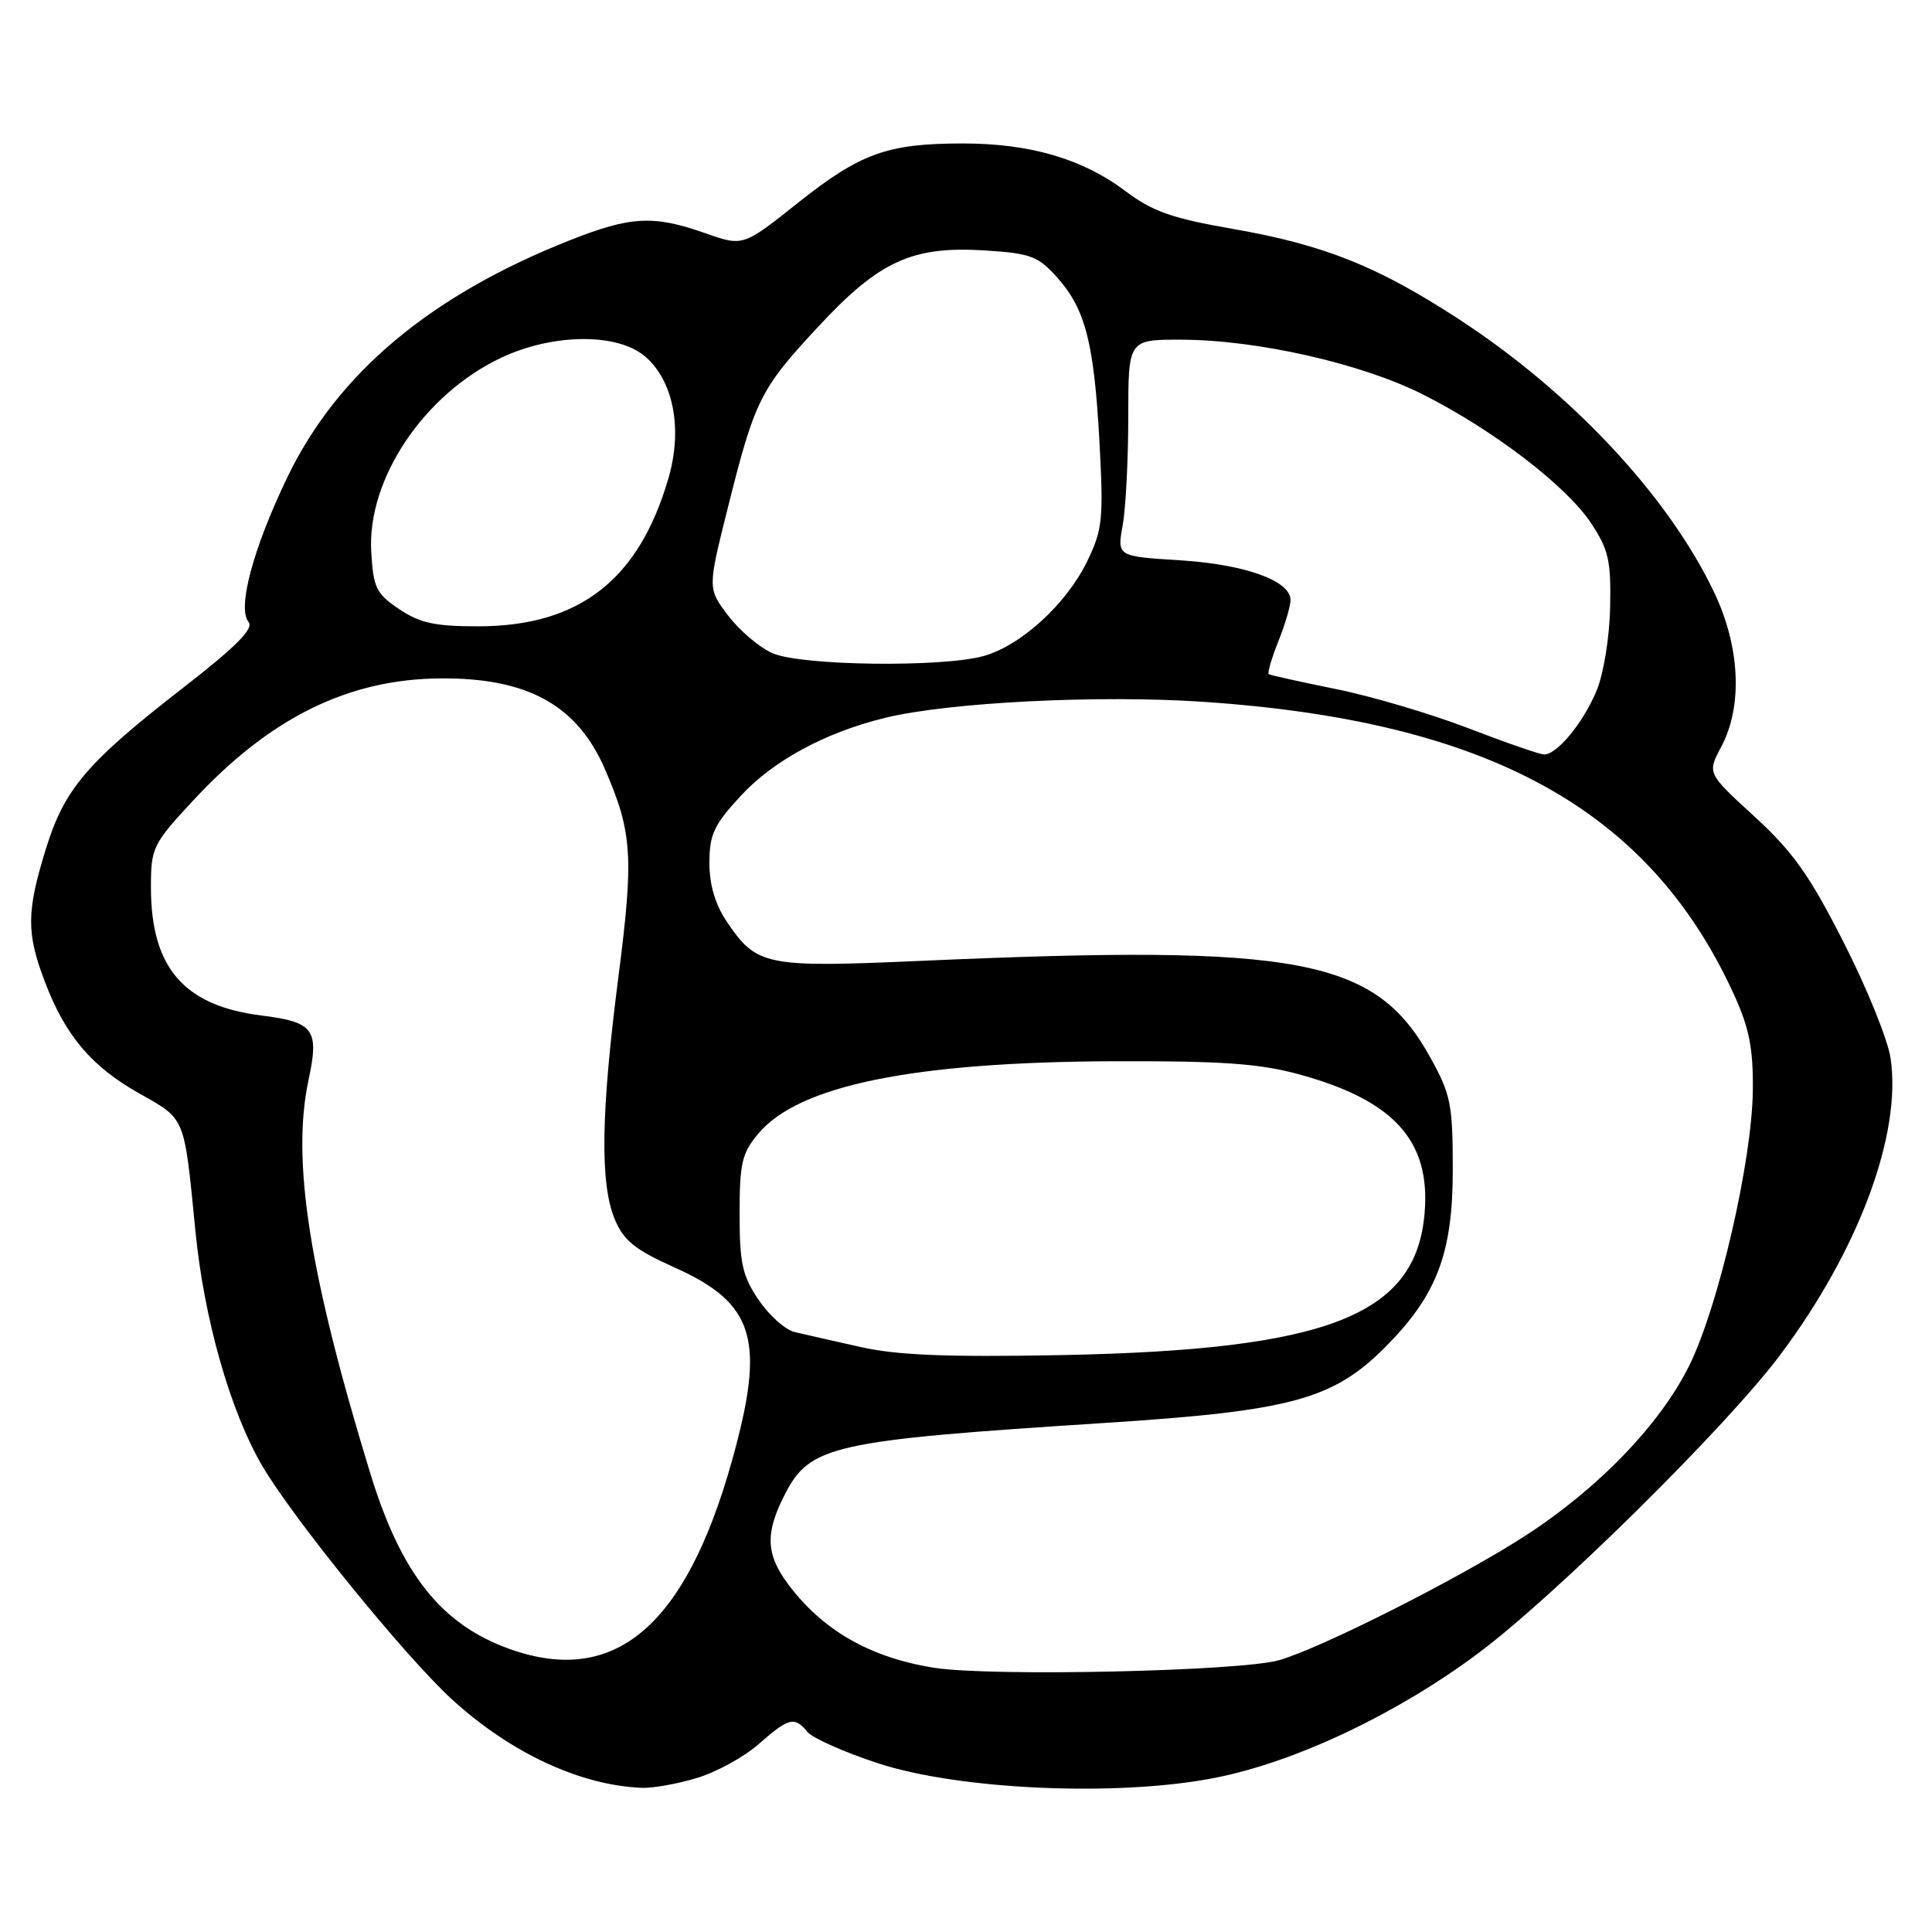 <?xml version="1.0" encoding="UTF-8" standalone="no"?>
<!DOCTYPE svg PUBLIC "-//W3C//DTD SVG 1.1//EN" "http://www.w3.org/Graphics/SVG/1.1/DTD/svg11.dtd" >
<svg xmlns="http://www.w3.org/2000/svg" xmlns:xlink="http://www.w3.org/1999/xlink" version="1.1" viewBox="0 0 256 256">
 <g >
 <path fill="currentColor"
d=" M 92.35 235.59 C 94.92 234.82 98.61 232.80 100.54 231.09 C 104.55 227.58 105.26 227.40 106.99 229.49 C 107.68 230.31 111.89 232.19 116.37 233.65 C 127.24 237.21 148.41 238.10 161.16 235.54 C 171.82 233.40 185.11 227.09 195.84 219.09 C 206.06 211.47 228.82 188.99 235.91 179.50 C 246.31 165.61 252.01 150.24 250.51 140.20 C 250.14 137.76 247.35 130.86 244.29 124.86 C 239.78 115.98 237.58 112.87 232.48 108.20 C 226.21 102.46 226.21 102.46 228.06 98.98 C 230.94 93.58 230.58 85.73 227.14 78.50 C 221.06 65.73 208.24 52.02 193.27 42.27 C 182.53 35.27 175.39 32.42 163.29 30.32 C 155.26 28.92 152.71 28.02 149.10 25.30 C 143.44 21.04 136.44 19.00 127.57 19.01 C 117.58 19.01 114.01 20.30 105.74 26.87 C 98.46 32.66 98.46 32.66 93.48 30.91 C 86.60 28.48 83.58 28.64 75.50 31.84 C 57.03 39.14 44.73 49.46 38.10 63.19 C 33.54 72.66 31.41 80.58 32.94 82.42 C 33.66 83.29 31.30 85.67 24.36 91.06 C 11.47 101.07 8.54 104.51 6.06 112.54 C 3.51 120.81 3.49 123.63 5.93 130.05 C 8.65 137.22 12.09 141.29 18.44 144.88 C 24.63 148.37 24.38 147.76 25.89 163.08 C 27.03 174.77 30.51 186.98 34.74 194.22 C 38.83 201.21 53.71 219.53 59.89 225.18 C 67.66 232.28 76.90 236.58 85.09 236.90 C 86.52 236.95 89.78 236.37 92.35 235.59 Z  M 123.78 220.99 C 115.24 219.63 108.92 215.99 104.34 209.79 C 101.49 205.92 101.39 203.11 103.96 198.09 C 107.31 191.51 110.12 190.88 146.50 188.54 C 170.94 186.97 176.60 185.45 183.46 178.59 C 190.38 171.67 192.50 166.14 192.50 155.00 C 192.50 146.33 192.24 145.03 189.53 140.13 C 182.23 126.96 172.39 125.09 122.00 127.32 C 101.38 128.23 100.27 128.00 96.28 122.09 C 94.77 119.85 94.00 117.23 94.00 114.33 C 94.00 110.60 94.60 109.30 98.11 105.50 C 102.46 100.78 109.38 97.04 117.31 95.11 C 125.74 93.06 145.55 92.06 159.37 92.99 C 197.27 95.53 218.52 107.23 229.73 131.72 C 231.78 136.19 232.31 138.87 232.26 144.44 C 232.17 153.76 227.76 172.91 223.89 180.83 C 220.08 188.63 211.84 197.20 202.12 203.49 C 193.44 209.10 175.17 218.34 169.50 219.98 C 164.40 221.45 131.32 222.18 123.78 220.99 Z  M 67.56 218.51 C 58.47 215.27 53.15 208.57 49.05 195.18 C 40.96 168.75 38.61 153.73 40.88 143.11 C 42.32 136.41 41.60 135.43 34.65 134.56 C 24.37 133.28 20.00 128.22 20.00 117.59 C 20.00 112.33 20.22 111.87 25.55 106.12 C 35.77 95.08 46.18 89.95 58.49 89.89 C 69.95 89.83 76.48 93.45 80.15 101.90 C 83.79 110.30 84.00 113.47 81.94 129.45 C 79.63 147.42 79.48 156.83 81.46 161.56 C 82.64 164.39 84.13 165.59 89.39 167.95 C 100.05 172.73 101.47 177.54 96.99 193.56 C 90.84 215.51 81.46 223.46 67.56 218.51 Z  M 114.00 178.48 C 110.42 177.68 106.50 176.79 105.28 176.50 C 104.06 176.21 101.92 174.30 100.53 172.26 C 98.37 169.07 98.00 167.42 98.00 160.84 C 98.00 154.10 98.31 152.79 100.50 150.19 C 105.86 143.81 121.02 140.73 147.50 140.62 C 161.74 140.57 166.86 140.92 172.00 142.32 C 184.67 145.75 189.57 151.12 188.77 160.71 C 187.65 174.32 175.97 178.88 140.50 179.56 C 125.46 179.84 118.89 179.58 114.00 178.48 Z  M 194.50 96.47 C 189.55 94.57 181.68 92.24 177.00 91.30 C 172.32 90.35 168.33 89.47 168.12 89.33 C 167.92 89.19 168.48 87.26 169.37 85.02 C 170.27 82.79 171.00 80.31 171.00 79.51 C 171.00 76.94 164.97 74.78 156.32 74.24 C 148.02 73.72 148.02 73.72 148.76 69.61 C 149.17 67.35 149.50 60.89 149.50 55.25 C 149.50 45.00 149.50 45.00 156.50 45.01 C 166.56 45.03 180.39 48.16 188.53 52.26 C 197.86 56.96 207.57 64.39 210.83 69.33 C 213.15 72.83 213.48 74.30 213.35 80.47 C 213.27 84.48 212.48 89.31 211.55 91.53 C 209.76 95.82 206.29 100.02 204.58 99.97 C 203.98 99.95 199.45 98.38 194.50 96.47 Z  M 102.38 86.56 C 100.66 85.82 98.02 83.58 96.51 81.60 C 93.76 77.99 93.76 77.99 96.42 67.37 C 100.02 52.97 100.72 51.57 108.39 43.32 C 116.54 34.54 120.87 32.57 130.59 33.19 C 136.55 33.57 137.56 33.95 140.07 36.75 C 143.83 40.96 144.97 45.41 145.69 58.64 C 146.23 68.78 146.09 70.18 144.08 74.33 C 141.32 80.03 135.30 85.54 130.32 86.93 C 124.80 88.46 106.18 88.22 102.38 86.56 Z  M 52.90 80.72 C 49.84 78.66 49.47 77.90 49.19 73.09 C 48.64 63.44 56.23 52.16 66.50 47.36 C 73.35 44.16 81.86 44.11 85.50 47.25 C 89.26 50.49 90.47 56.87 88.57 63.38 C 84.65 76.84 76.78 82.97 63.40 82.99 C 57.65 83.00 55.65 82.56 52.90 80.72 Z "/>
</g>
</svg>